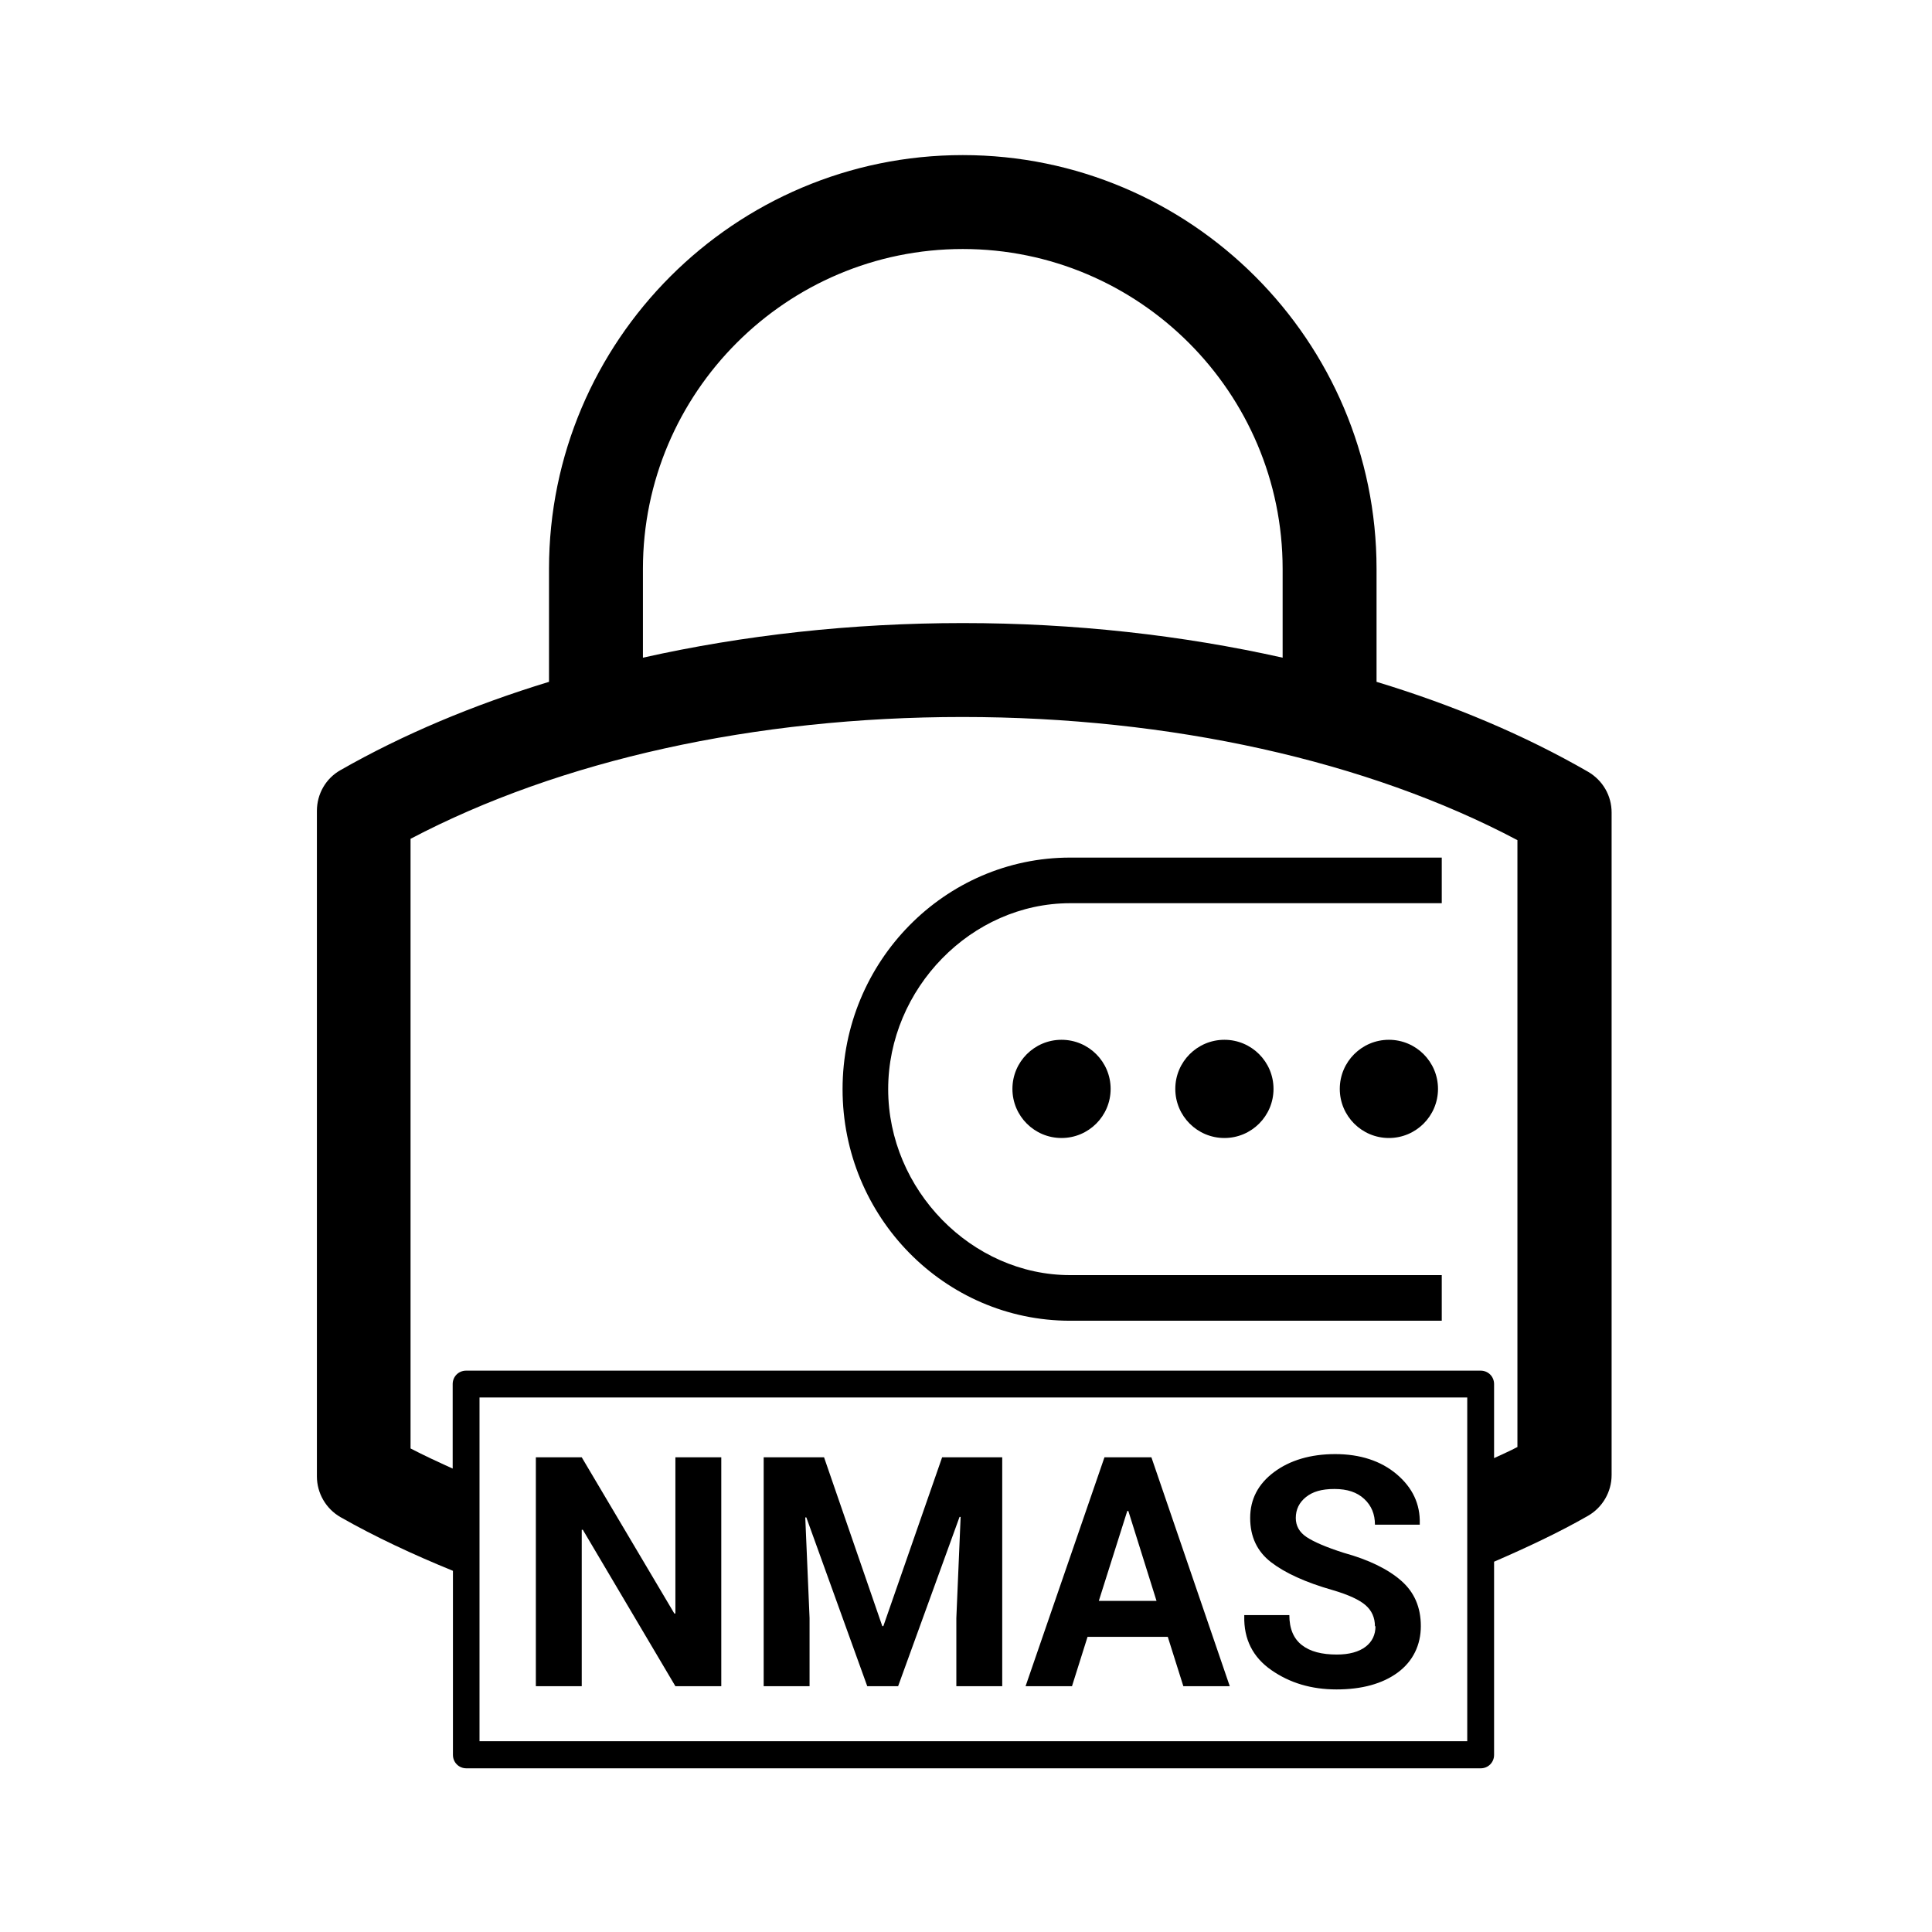 <?xml version="1.0" encoding="UTF-8"?>
<svg xmlns="http://www.w3.org/2000/svg" viewBox="0 0 72 72">
    <path d="M53.73,49.22h-13.85c-4.68,0-8.48-3.87-8.48-8.63s3.81-8.63,8.48-8.63h13.85v1.7h-13.85c-3.68,0-6.78,3.18-6.78,6.93s3.11,6.93,6.78,6.93h13.85v1.7Z" />
    <circle cx="39.56" cy="40.58" r="1.83" />
    <circle cx="51.76" cy="40.58" r="1.83" />
    <circle cx="45.63" cy="40.58" r="1.83" />
    <path d="M59.18,28.76c-2.36-1.36-5.01-2.48-7.88-3.35v-4.21c0-8.5-6.92-15.42-15.42-15.42s-15.42,6.92-15.42,15.42v4.21c-2.82,.86-5.44,1.96-7.77,3.29-.55,.31-.88,.89-.88,1.52v24.8c0,.63,.34,1.21,.88,1.52,1.3,.74,2.72,1.4,4.19,2v6.86c0,.28,.22,.5,.5,.5H55.18c.28,0,.5-.22,.5-.5v-7.2c1.22-.53,2.4-1.08,3.5-1.71,.54-.31,.88-.89,.88-1.52V30.28c0-.63-.33-1.2-.88-1.52Zm-35.22-7.56c0-6.57,5.35-11.92,11.92-11.92s11.92,5.35,11.92,11.92v3.31c-3.75-.84-7.77-1.29-11.92-1.29s-8.17,.45-11.92,1.29v-3.31Zm30.72,43.69H17.87v-12.81H54.68v12.81Zm1.88-10.97c-.28,.15-.58,.28-.88,.42v-2.76c0-.28-.22-.5-.5-.5H17.37c-.28,0-.5,.22-.5,.5v3.15c-.53-.24-1.07-.49-1.57-.75V31.26c5.57-2.93,12.83-4.54,20.57-4.54s15.09,1.63,20.68,4.59v22.61Z" />
      <path d="M26.88,62.84h-1.71l-3.45-5.83h-.04v5.83h-1.71v-8.53h1.71l3.45,5.82h.04v-5.82h1.71v8.53Z" />
      <path d="M30.71,54.31l2.17,6.29h.04l2.19-6.29h2.24v8.53h-1.71v-2.54l.16-3.77h-.04s-2.29,6.31-2.29,6.31h-1.15l-2.27-6.29h-.04s.16,3.75,.16,3.75v2.54h-1.71v-8.53h2.23Z" />
      <path d="M43.52,61h-2.99l-.58,1.84h-1.73l2.94-8.53h1.75l2.92,8.53h-1.73l-.58-1.84Zm-2.57-1.34h2.15l-1.05-3.35h-.04l-1.06,3.35Z" />
      <path d="M51.24,60.61c0-.33-.12-.59-.35-.79s-.64-.39-1.22-.56c-1.02-.29-1.78-.64-2.3-1.04s-.78-.95-.78-1.65,.3-1.27,.89-1.71,1.36-.67,2.28-.67,1.7,.25,2.29,.75,.88,1.11,.86,1.84v.04h-1.67c0-.39-.13-.71-.4-.96s-.63-.37-1.11-.37-.81,.1-1.06,.3-.38,.46-.38,.78c0,.29,.13,.53,.4,.71s.73,.38,1.39,.59c.94,.26,1.65,.61,2.14,1.04s.73,.99,.73,1.69-.29,1.31-.86,1.73-1.34,.63-2.28,.63-1.74-.24-2.43-.72-1.03-1.15-1.01-2.01v-.04h1.68c0,.51,.16,.88,.47,1.12s.74,.35,1.3,.35c.46,0,.82-.1,1.07-.29s.37-.45,.37-.77Z" />
    <rect x=".36" y=".36" width="71.28" height="71.28" fill="none"/>
</svg>
